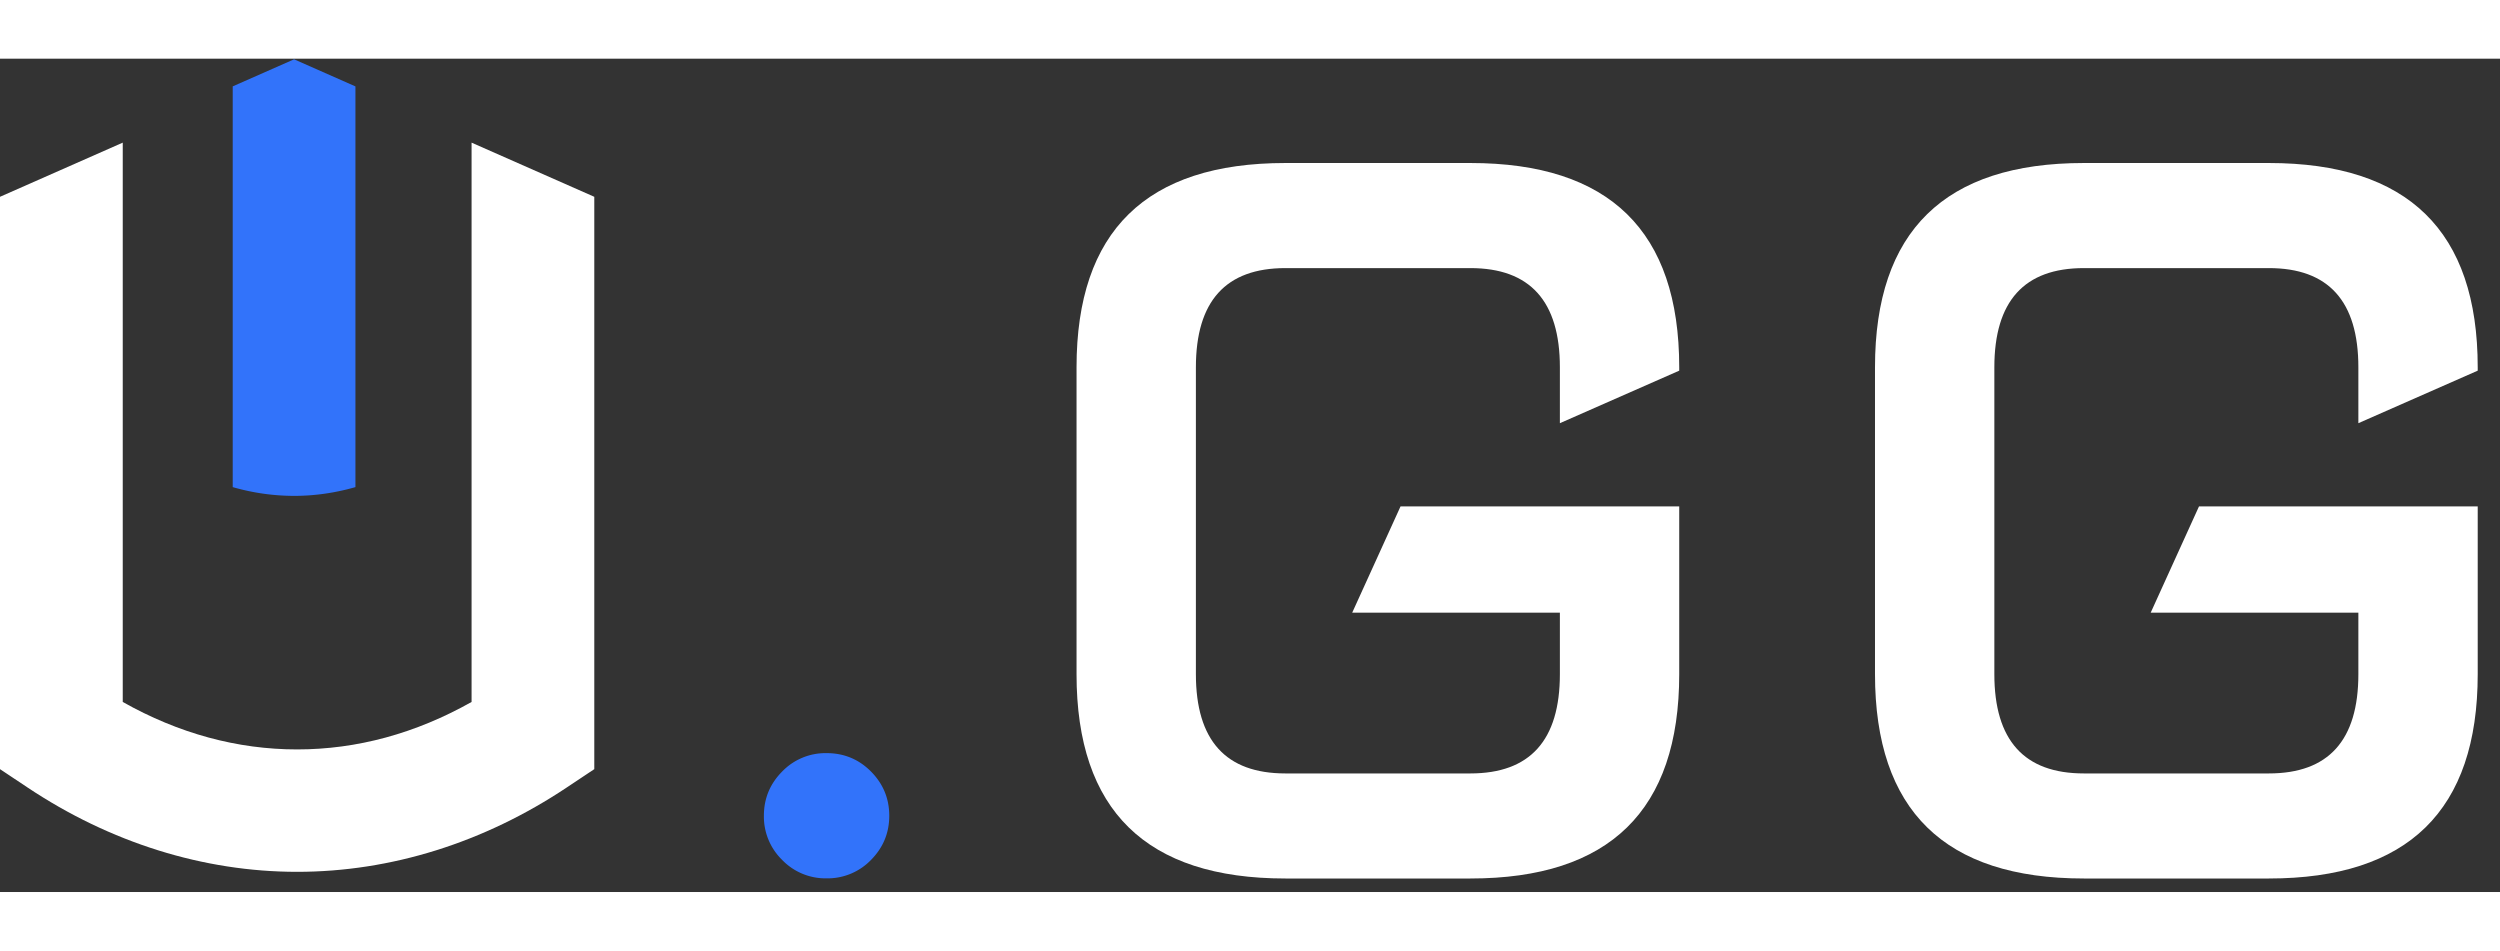 <svg xmlns="http://www.w3.org/2000/svg" width="71" height="27" viewBox="0 0 81 27"><rect x="0" y="0" width="81" height="27" fill="#333333" stroke="none"/><g><g><g><g><g><g><path fill="#3273fa" d="M25.342 25.96a1.958 1.958 0 0 1-.592-1.431c0-.558.197-1.035.592-1.433a1.95 1.95 0 0 1 1.439-.596c.564 0 1.044.198 1.439.596.394.398.592.875.592 1.433 0 .557-.198 1.035-.592 1.432a1.954 1.954 0 0 1-1.44.596 1.952 1.952 0 0 1-1.438-.596"/></g><g><path fill="#fff" d="M54.407 10.108V10c0-4.413-2.256-6.62-6.767-6.62h-5.993c-4.512 0-6.767 2.207-6.767 6.62v9.942c0 4.414 2.255 6.62 6.767 6.62h5.993c4.511 0 6.767-2.206 6.767-6.62v-5.437h-9.029l-1.566 3.443h6.728v1.994c0 2.144-.966 3.216-2.9 3.216h-5.993c-1.934 0-2.9-1.072-2.9-3.216V10c0-2.143.966-3.215 2.9-3.215h5.993c1.934 0 2.9 1.072 2.9 3.215v1.81z"/></g><g><path fill="#fff" d="M80.278 10.108V10c0-4.413-2.256-6.62-6.767-6.62h-5.994c-4.511 0-6.767 2.207-6.767 6.62v9.942c0 4.414 2.256 6.62 6.767 6.62h5.994c4.51 0 6.767-2.206 6.767-6.62v-5.437h-9.03l-1.565 3.443h6.728v1.994c0 2.144-.967 3.216-2.9 3.216h-5.994c-1.933 0-2.9-1.072-2.9-3.216V10c0-2.143.967-3.215 2.9-3.215h5.994c1.933 0 2.9 1.072 2.9 3.215v1.81z"/></g><g><path fill="#fff" d="M15.279 2.72v18.122c-1.812 1.021-3.713 1.538-5.652 1.538s-3.839-.517-5.65-1.538V2.72L0 4.475v18.544l.886.59c2.683 1.791 5.706 2.737 8.741 2.737 3.036 0 6.059-.946 8.742-2.737l.886-.59V4.475z"/></g><g><path fill="#3273fa" d="M9.528.02L7.54.897v12.984a7.203 7.203 0 0 0 1.988.284c.665 0 1.33-.095 1.988-.284V.898z"/></g></g></g></g></g></g></svg>